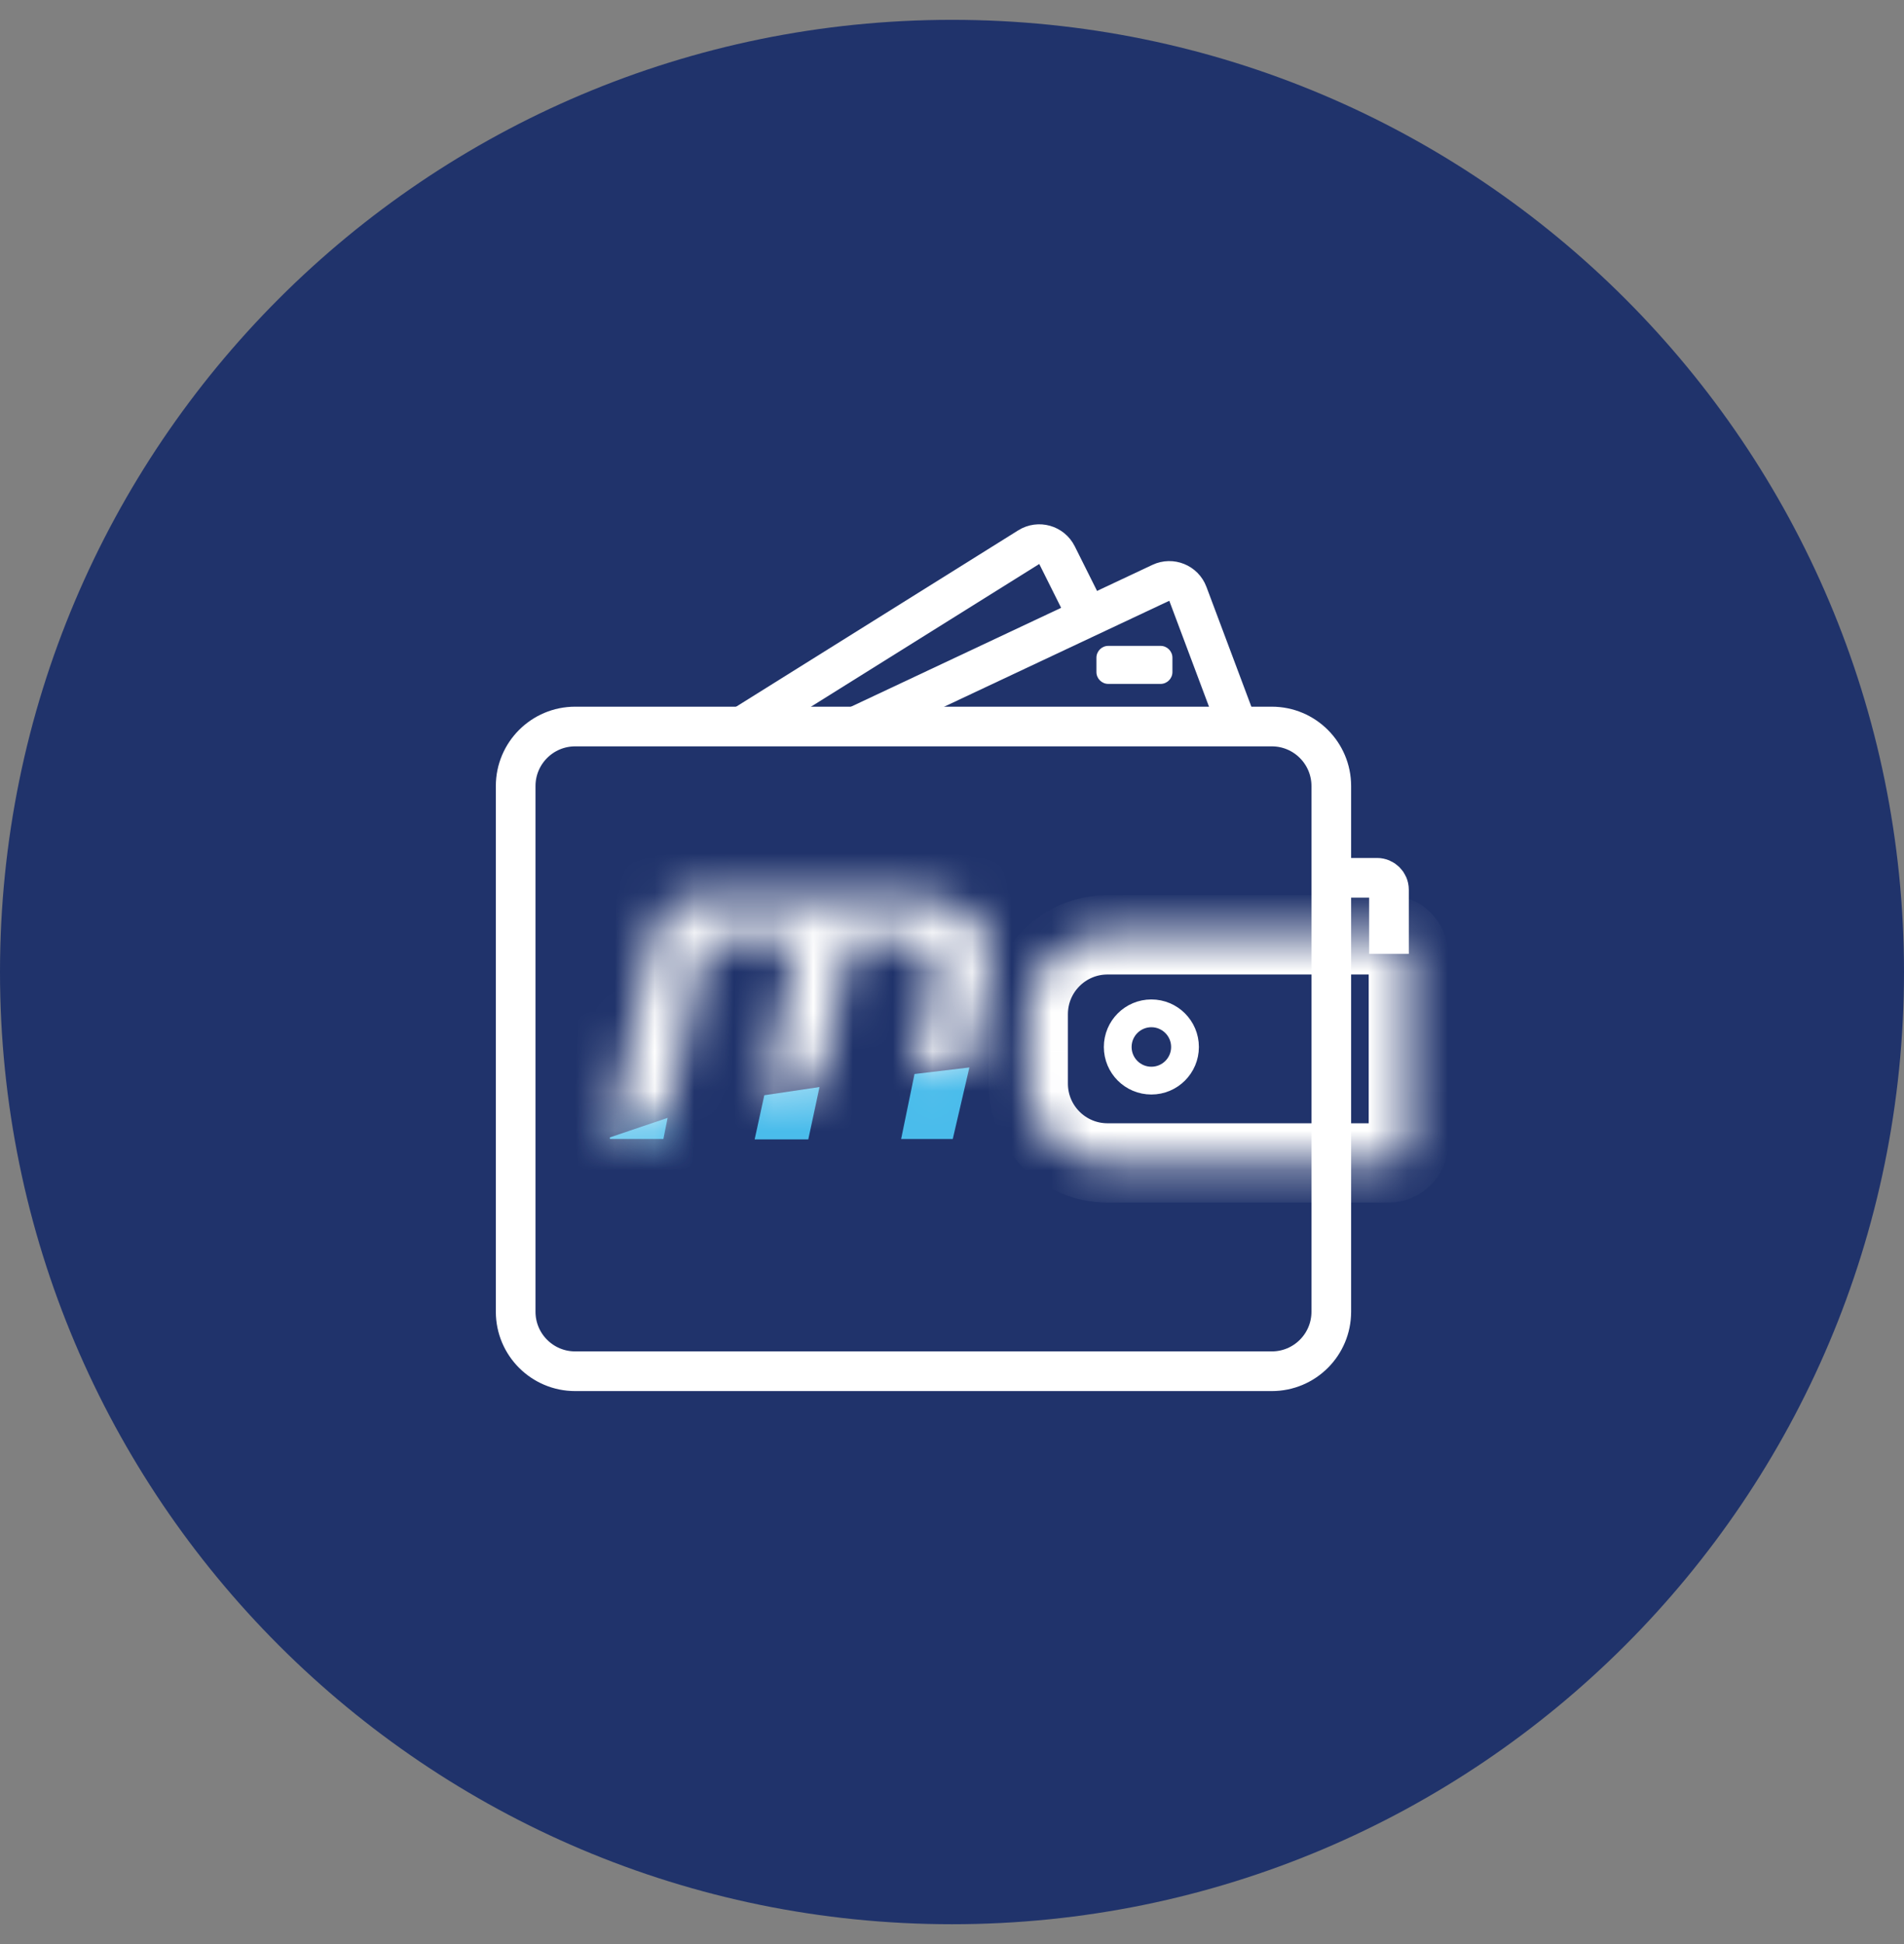 <svg width="48" height="49" viewBox="0 0 48 49" fill="none" xmlns="http://www.w3.org/2000/svg">
<rect x="0" y="0" width="48" height="49" fill="#808080" stroke="none"/>
<g clip-path="url(#clip0_1943_213)">
<path d="M24 48.5C37.255 48.5 48 37.755 48 24.5C48 11.245 37.255 0.5 24 0.5C10.745 0.5 0 11.245 0 24.5C0 37.755 10.745 48.5 24 48.5Z" fill="#20336B"/>
<path d="M32.062 18.312H14.5C13.672 18.312 13 18.984 13 19.812V33.062C13 33.891 13.672 34.562 14.5 34.562H32.062C32.891 34.562 33.562 33.891 33.562 33.062V19.812C33.562 18.984 32.891 18.312 32.062 18.312Z" stroke="white"/>
<path d="M18.734 18.292L25.935 13.791C26.185 13.635 26.515 13.728 26.647 13.992L27.359 15.417" stroke="white"/>
<path d="M21.609 18.292L29.265 14.69C29.529 14.566 29.843 14.693 29.946 14.967L31.193 18.292" stroke="white"/>
<mask id="mask0_1943_213" style="mask-type:luminance" maskUnits="userSpaceOnUse" x="25" y="23" width="11" height="7">
<path d="M25.922 25.562C25.922 24.458 26.817 23.562 27.922 23.562H35.005C35.281 23.562 35.505 23.786 35.505 24.062V28.812C35.505 29.089 35.281 29.312 35.005 29.312H27.922C26.817 29.312 25.922 28.417 25.922 27.312V25.562Z" fill="white"/>
</mask>
<g mask="url(#mask0_1943_213)">
<path d="M25.922 25.562C25.922 24.458 26.817 23.562 27.922 23.562H35.005C35.281 23.562 35.505 23.786 35.505 24.062V28.812C35.505 29.089 35.281 29.312 35.005 29.312H27.922C26.817 29.312 25.922 28.417 25.922 27.312V25.562Z" stroke="white" stroke-width="2"/>
</g>
<path d="M29.026 27.237C29.494 27.237 29.874 26.858 29.874 26.389C29.874 25.921 29.494 25.541 29.026 25.541C28.558 25.541 28.178 25.921 28.178 26.389C28.178 26.858 28.558 27.237 29.026 27.237Z" stroke="white" stroke-width="0.7"/>
<path d="M29.257 16.279H27.941C27.775 16.279 27.641 16.414 27.641 16.579V16.938C27.641 17.103 27.775 17.238 27.941 17.238H29.257C29.423 17.238 29.557 17.103 29.557 16.938V16.579C29.557 16.414 29.423 16.279 29.257 16.279Z" fill="white"/>
<path d="M33.578 22.125H34.716C34.881 22.125 35.016 22.259 35.016 22.425V24.042" stroke="white"/>
<path d="M19.646 28.218L19.683 28.049L20.02 27.999L19.973 28.218H19.646Z" fill="#4ABCEB" stroke="#4ABCEB"/>
<path d="M23.331 28.209L23.472 27.524L23.79 27.486L23.622 28.209H23.331Z" fill="#4ABCEB" stroke="#4ABCEB"/>
<path d="M15.375 28.668L16.83 28.176L16.724 28.708H15.375V28.668Z" fill="#4ABCEB"/>
<mask id="mask1_1943_213" style="mask-type:luminance" maskUnits="userSpaceOnUse" x="15" y="28" width="2" height="1">
<path d="M15.375 28.668L16.83 28.176L16.724 28.708H15.375V28.668Z" fill="white"/>
</mask>
<g mask="url(#mask1_1943_213)">
<path d="M15.375 28.668L15.055 27.72L14.375 27.95V28.668H15.375ZM16.83 28.176L17.811 28.372L18.15 26.675L16.51 27.228L16.83 28.176ZM16.724 28.708V29.708H17.544L17.705 28.904L16.724 28.708ZM15.375 28.708H14.375V29.708H15.375V28.708ZM15.695 29.615L17.151 29.123L16.51 27.228L15.055 27.72L15.695 29.615ZM15.85 27.98L15.743 28.513L17.705 28.904L17.811 28.372L15.85 27.98ZM16.724 27.708H15.375V29.708H16.724V27.708ZM16.375 28.708V28.668H14.375V28.708H16.375Z" fill="#4ABCEB"/>
</g>
<mask id="mask2_1943_213" style="mask-type:luminance" maskUnits="userSpaceOnUse" x="15" y="22" width="10" height="7">
<path d="M24.435 26.921C23.965 26.971 23.505 27.023 23.055 27.078L23.486 25.049C23.532 24.849 23.555 24.669 23.555 24.507C23.555 23.931 23.207 23.642 22.51 23.642H21.463L20.662 27.406C20.177 27.482 19.712 27.561 19.266 27.644L20.118 23.642H18.14C17.903 23.642 17.762 23.758 17.716 23.988L16.825 28.201C16.276 28.355 15.79 28.521 15.375 28.697L16.451 23.642C16.528 23.281 16.658 23.017 16.842 22.851C17.026 22.686 17.313 22.604 17.703 22.604H22.866C23.502 22.604 24.009 22.73 24.389 22.985C24.768 23.238 24.958 23.63 24.958 24.161C24.958 24.384 24.943 24.561 24.912 24.692L24.435 26.921Z" fill="white"/>
</mask>
<g mask="url(#mask2_1943_213)">
<path d="M55.933 32.823H13.984V21.129H55.933V32.823Z" fill="white"/>
</g>
</g>
<defs>
<clipPath id="clip0_1943_213">
<rect width="48" height="49" fill="white"/>
</clipPath>
</defs>
</svg>
